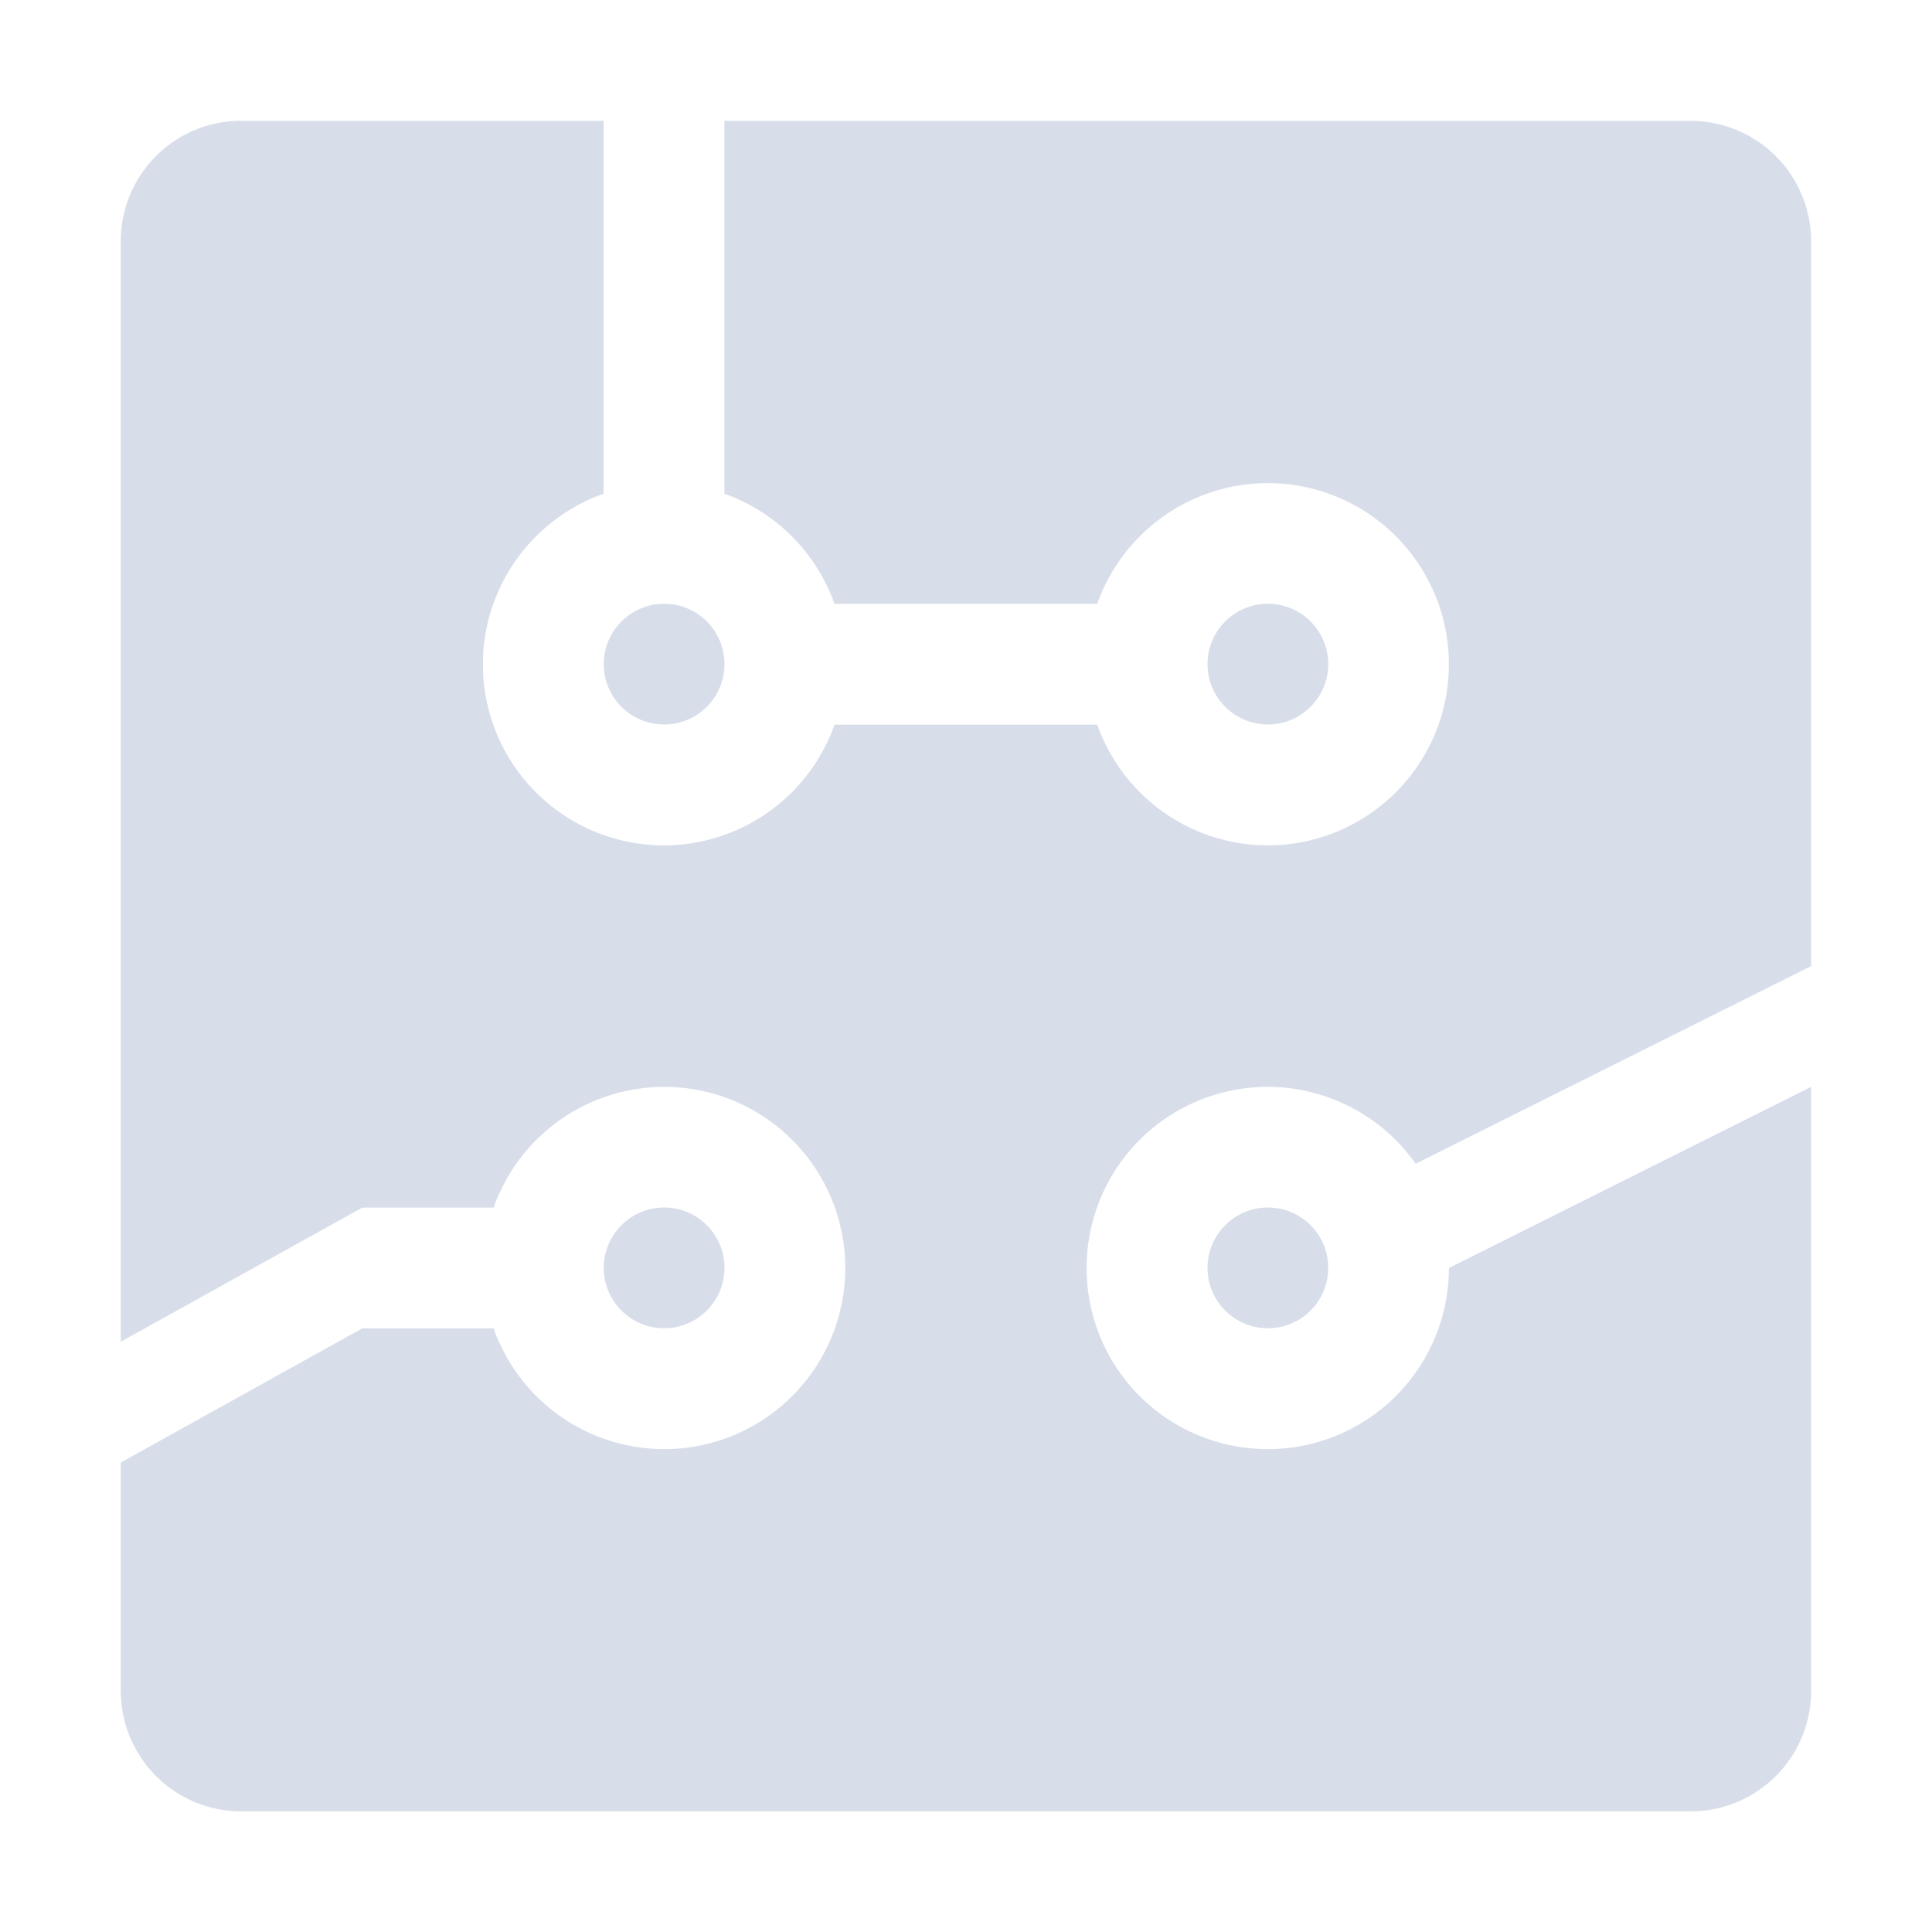 <?xml version="1.0" encoding="UTF-8"?>
<svg version="1" viewBox="0 0 16 16" xmlns="http://www.w3.org/2000/svg">
<g fill="#d8dee9">
<path d="m2 1c-0.554 0-1 0.446-1 1v7.893 1.219l2-1.111h1.088a1.5 1.5 0 0 1 1.412-1 1.5 1.5 0 0 1 1.5 1.5 1.5 1.5 0 0 1-1.5 1.5 1.5 1.5 0 0 1-1.412-1h-1.088l-2 1.111v1.889c0 0.554 0.446 1 1 1h4.113 3.773 4.113c0.554 0 1-0.446 1-1v-4.107-0.893l-3 1.5a1.5 1.5 0 0 1-1.5 1.5 1.5 1.5 0 0 1-1.5-1.5 1.5 1.5 0 0 1 1.5-1.5 1.5 1.5 0 0 1 1.225 0.637l3.275-1.637v-6c0-0.554-0.446-1-1-1h-8v3.088a1.5 1.5 0 0 1 0.912 0.912h2.176a1.5 1.5 0 0 1 1.412-1 1.5 1.5 0 0 1 1.5 1.5 1.5 1.5 0 0 1-1.5 1.5 1.5 1.5 0 0 1-1.412-1h-2.176a1.5 1.5 0 0 1-1.412 1 1.5 1.5 0 0 1-1.5-1.5 1.5 1.5 0 0 1 1-1.412v-3.088h-3z"/>
<circle cx="5.5" cy="5.5" r=".5" style="fill-opacity:.998;fill:#d8dee9;paint-order:markers fill stroke"/>
<circle cx="10.5" cy="5.5" r=".5" style="fill-opacity:.998;fill:#d8dee9;paint-order:markers fill stroke"/>
<circle cx="5.5" cy="10.5" r=".5" style="fill-opacity:.998;fill:#d8dee9;paint-order:markers fill stroke"/>
<circle cx="10.5" cy="10.5" r=".5" style="fill-opacity:.998;fill:#d8dee9;paint-order:markers fill stroke"/>
</g>
</svg>

